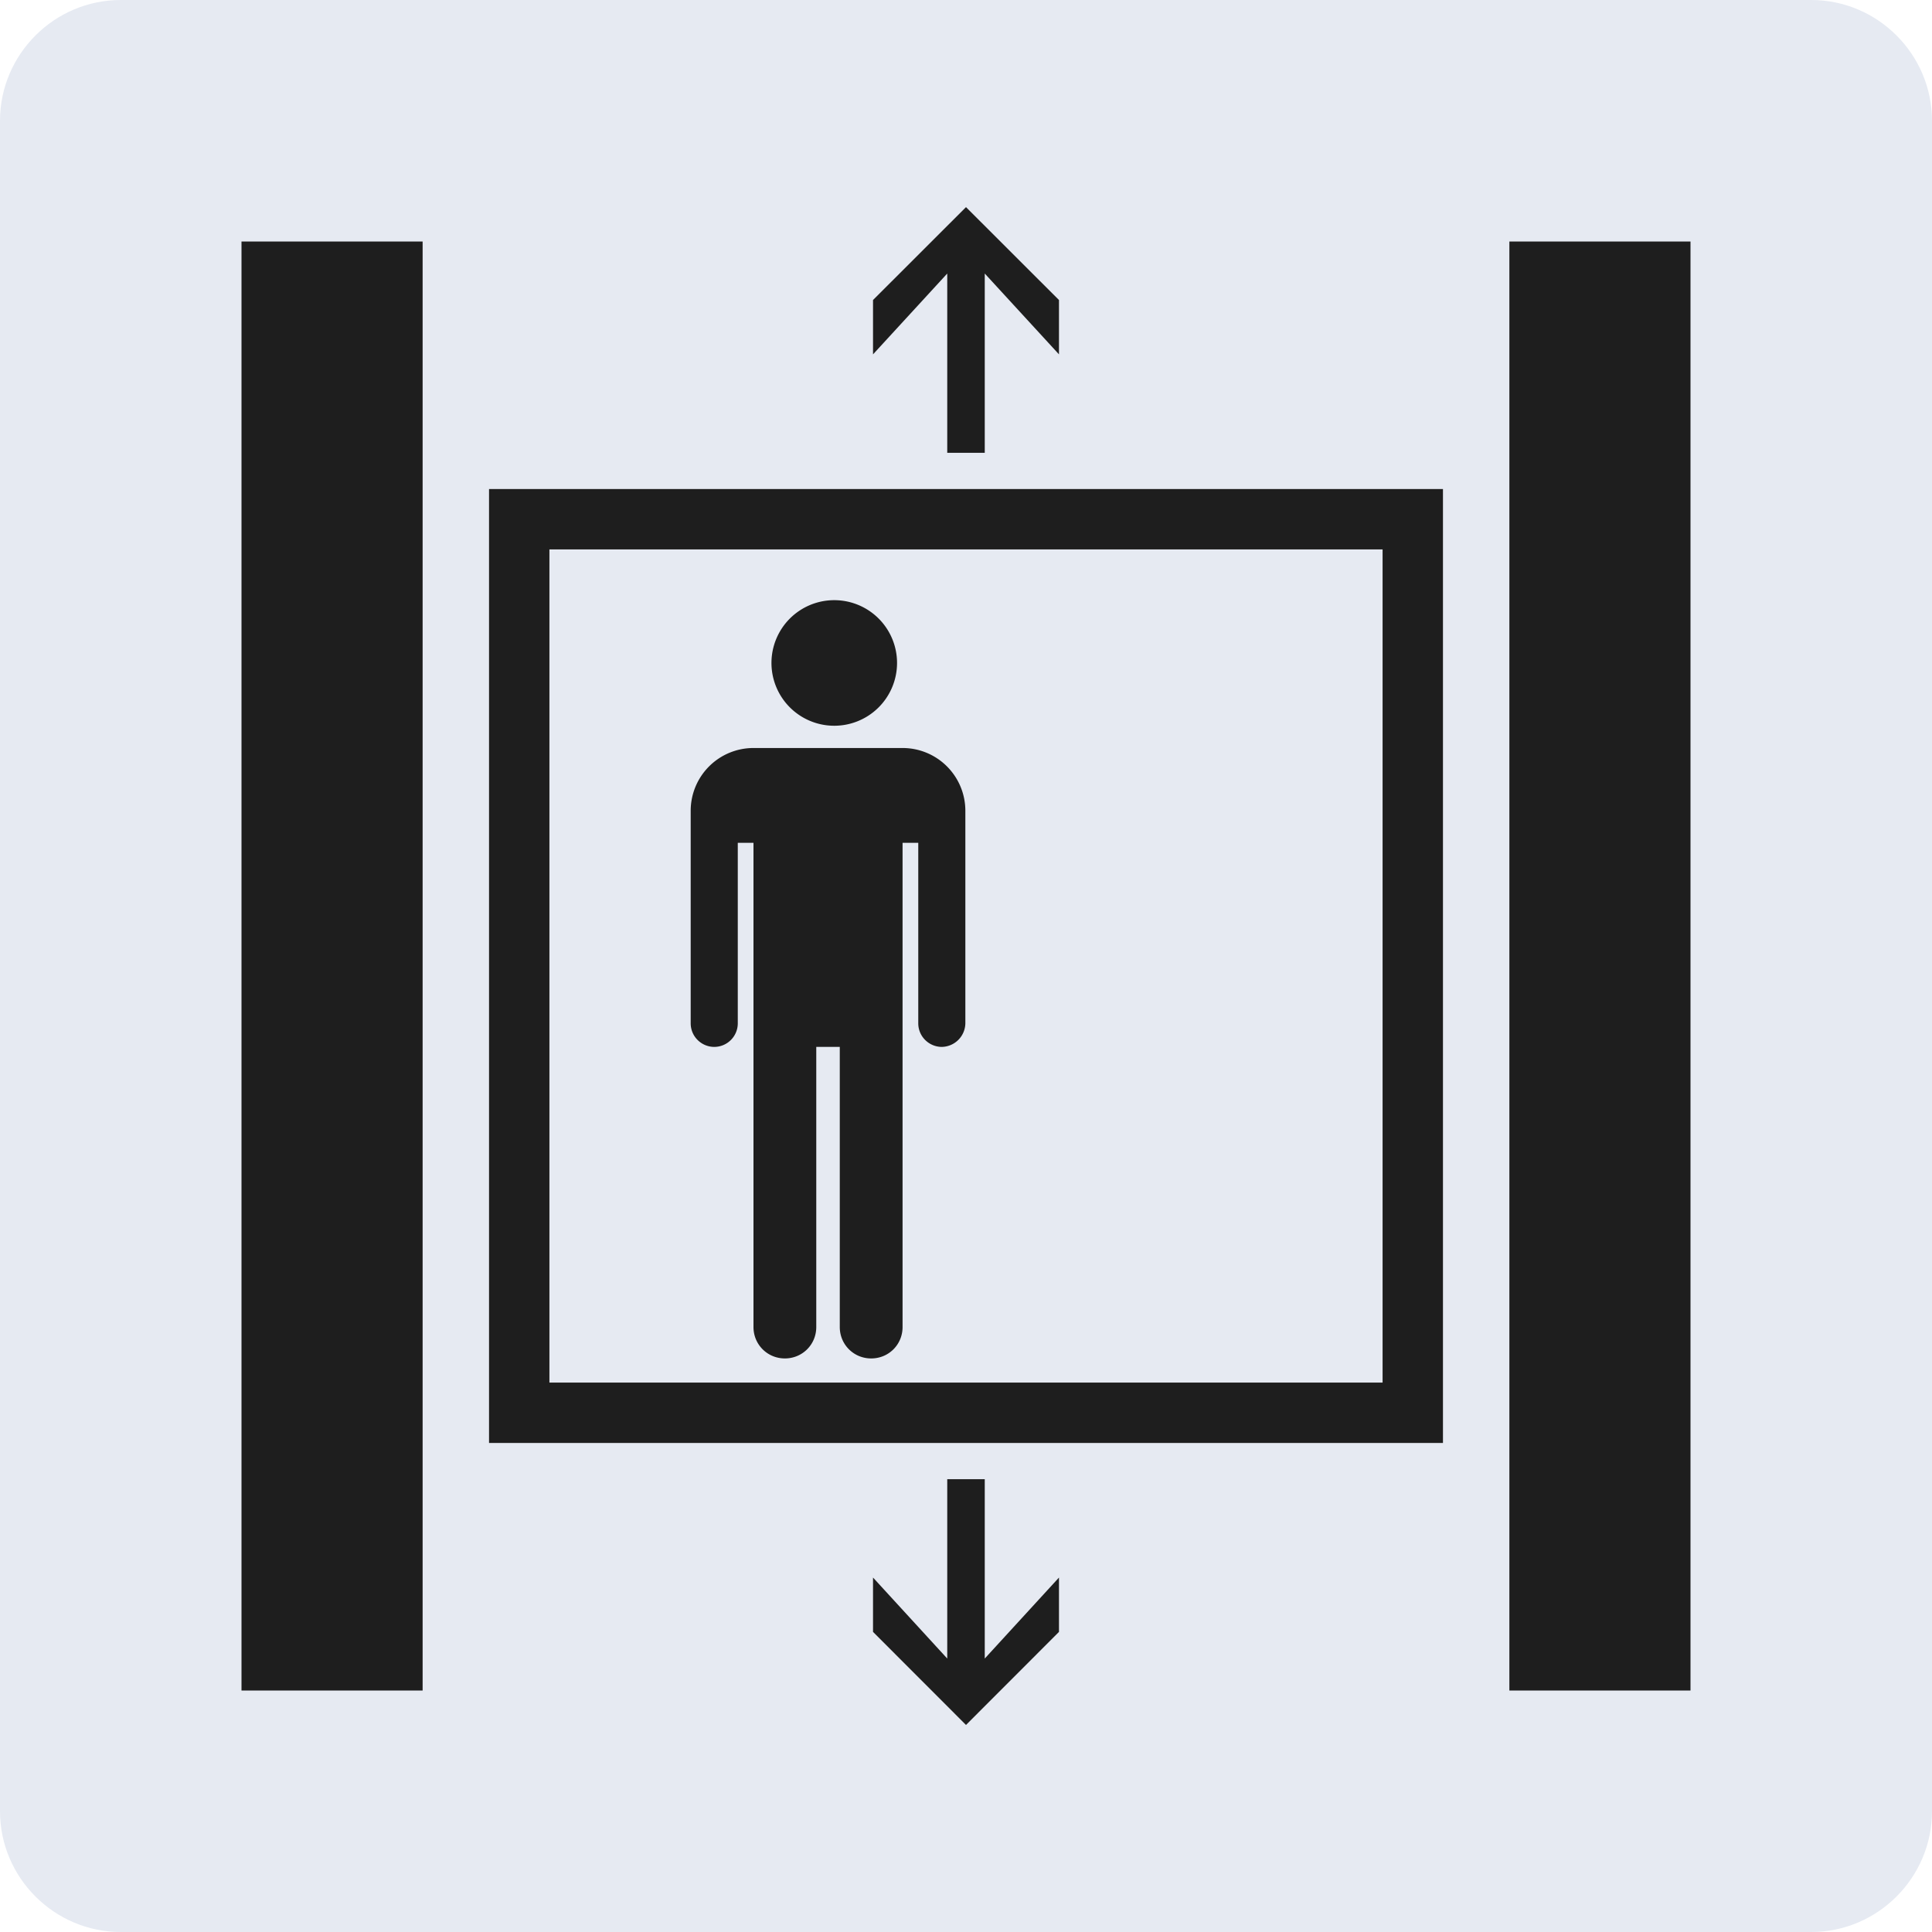 <svg width="24" height="24" viewBox="0 0 24 24" xmlns="http://www.w3.org/2000/svg">
    <title>
        PIKTO/04_Funktionen/01_Auf-Abgaenge/4013_Lift
    </title>
    <g fill="none" fill-rule="evenodd">
        <path d="M22.5 0h-21C.675 0 0 .675 0 1.5v21c0 .825.675 1.5 1.5 1.5h21c.825 0 1.5-.675 1.5-1.5v-21c0-.825-.675-1.5-1.5-1.5z" fill="#E6EAF2"/>
        <g fill="#1E1E1E">
            <path d="M12.233 5.625V3.398l.922 1.004v-.675L12 2.573l-1.155 1.154v.675l.922-1.004v2.227zM11.767 18.375v2.228l-.922-1.006v.675L12 21.428l1.155-1.156v-.675l-.922 1.006v-2.228z"/>
            <path d="M17.925 6.075H6.075v11.85h11.85V6.075zm-.75 11.1H6.825V6.825h10.35v10.35z" fill-rule="nonzero"/>
            <path d="M18.75 3H21v18h-2.25zM3 3h2.25v18H3zM10.335 9.015a.78.78 0 1 0 .001-1.559.78.78 0 0 0-.001 1.559zM8.873 13.005a.293.293 0 0 0 .292-.293V10.47h.195v6.015c0 .217.173.39.39.39.217 0 .39-.172.39-.39v-3.48h.292v3.48c0 .217.173.39.39.39.218 0 .39-.172.39-.39V10.47h.195v2.242c0 .165.135.293.293.293a.298.298 0 0 0 .292-.293v-2.64a.78.78 0 0 0-.78-.78H9.36a.78.78 0 0 0-.78.78v2.64c0 .165.135.293.293.293z"/>
        </g>
    </g>
</svg>
